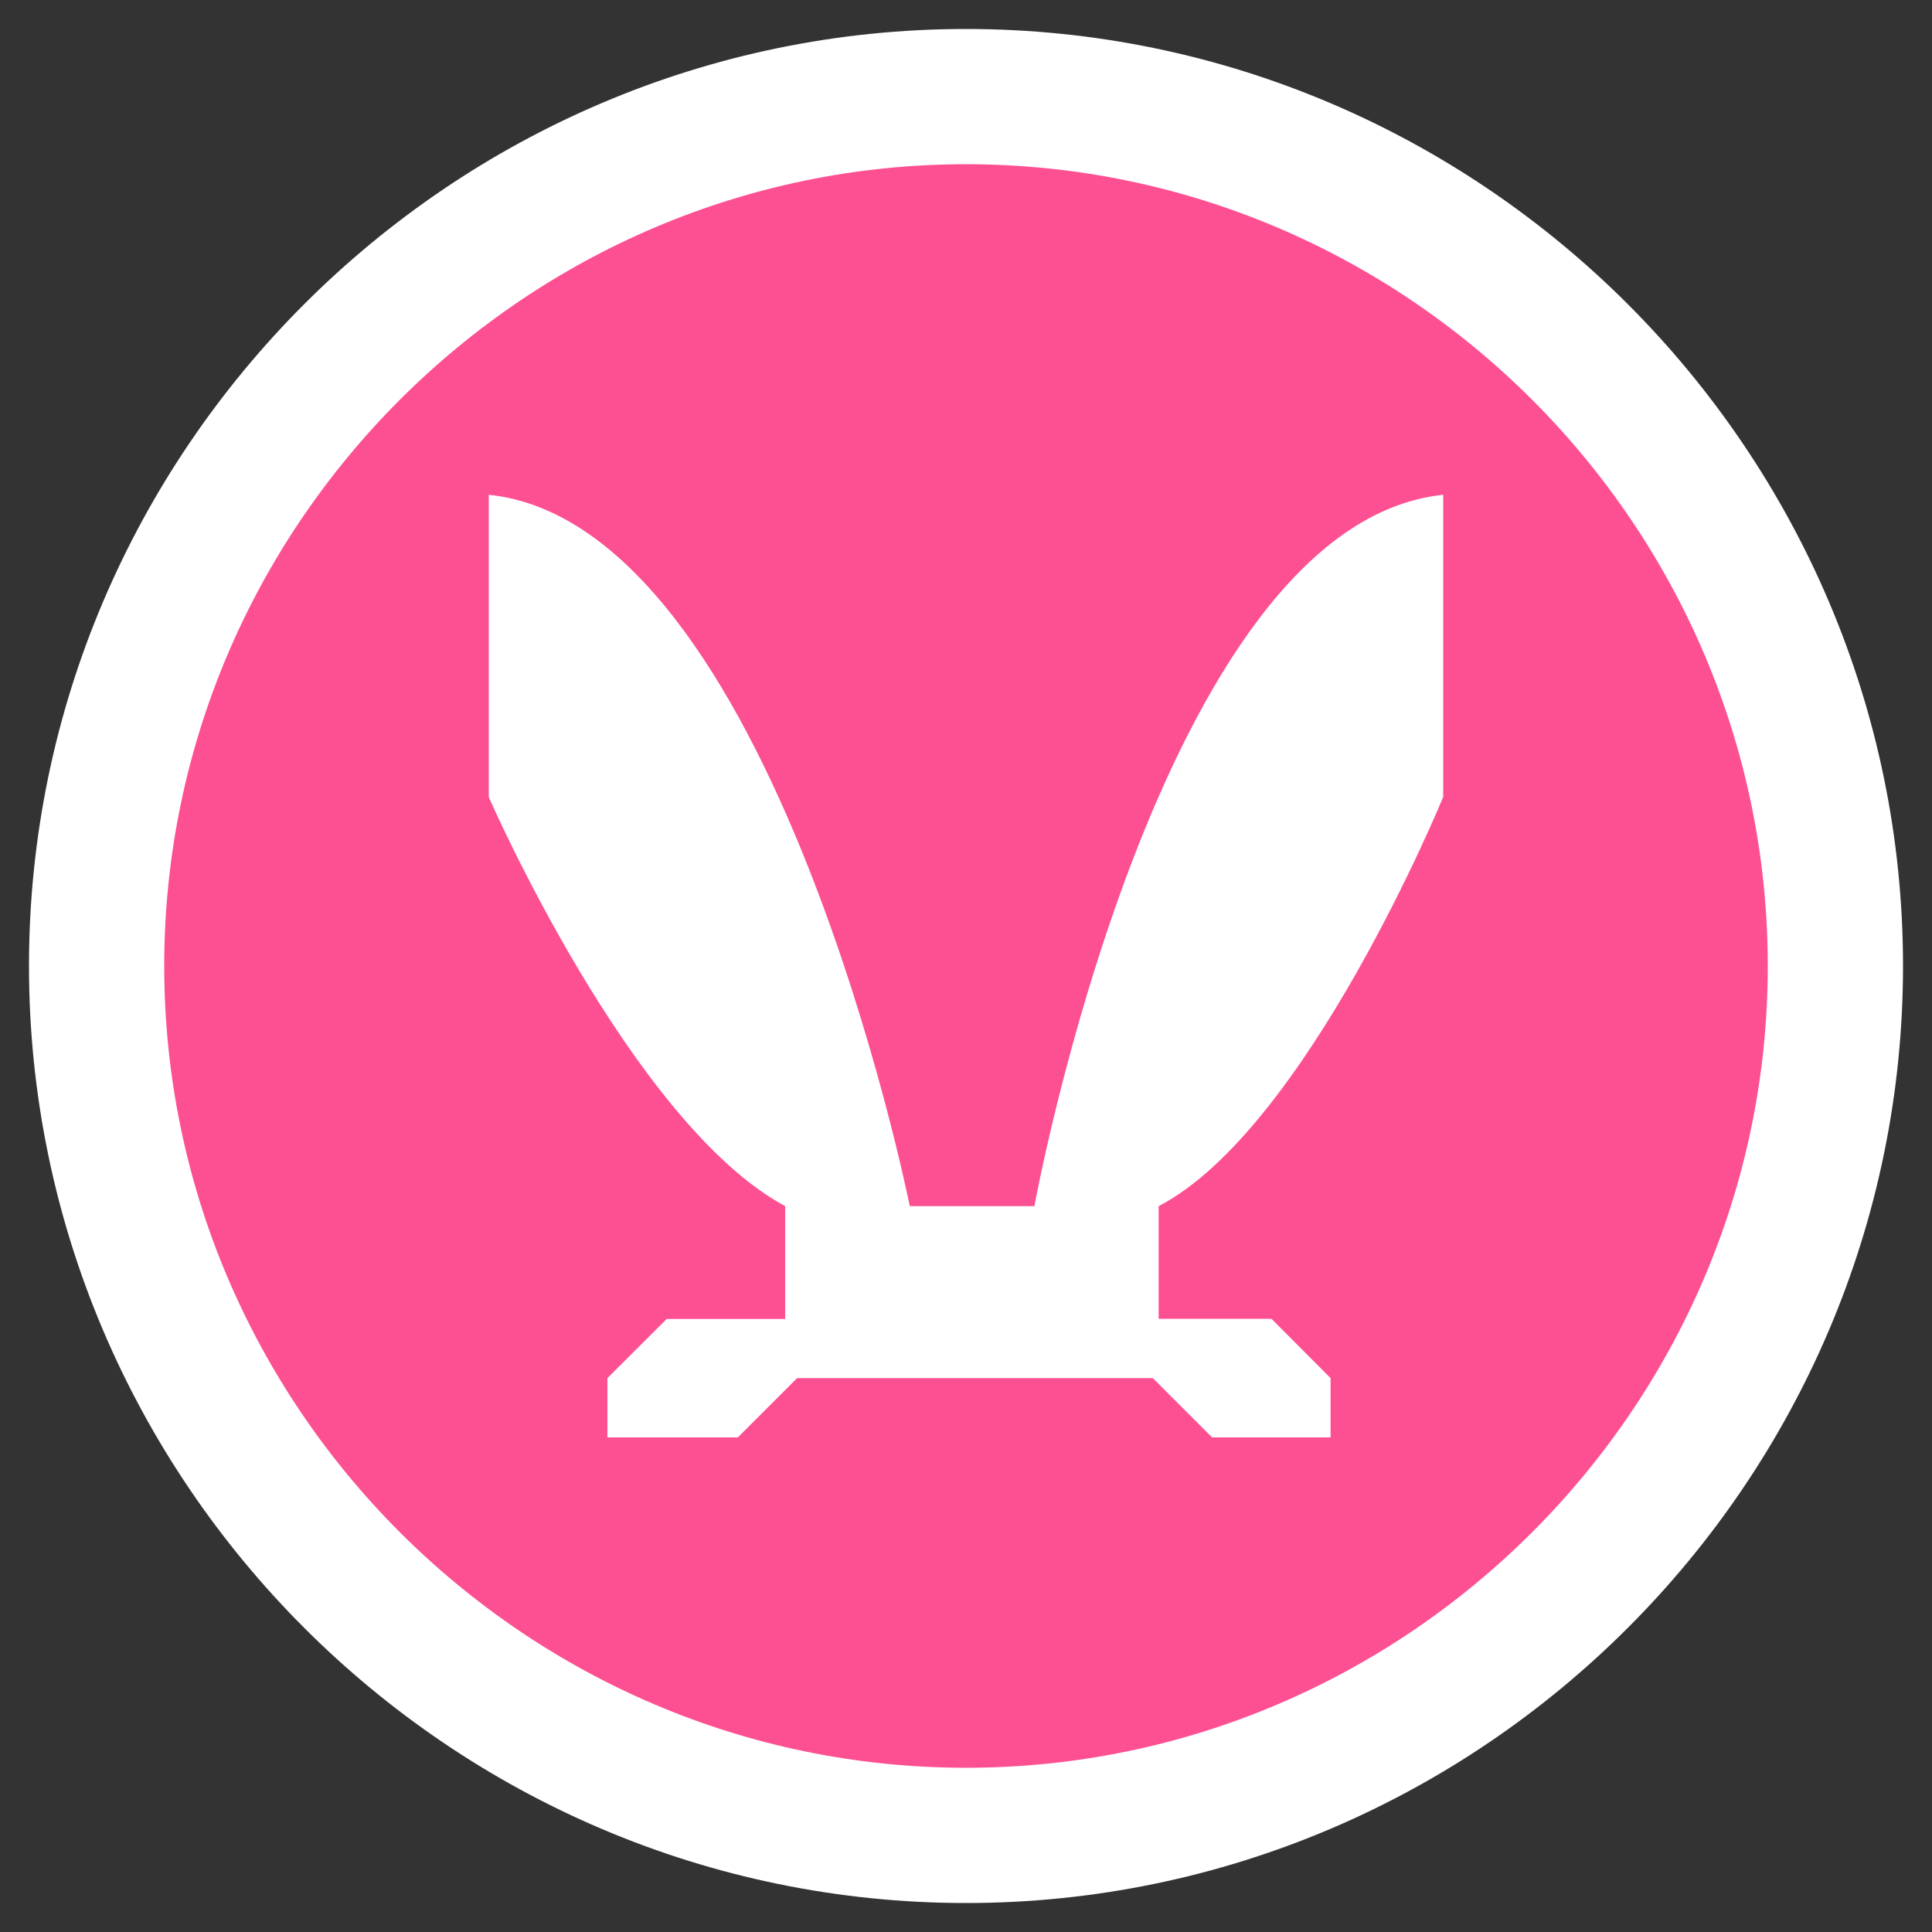<?xml version="1.0" encoding="utf-8"?>
<!-- Generator: Adobe Illustrator 16.0.0, SVG Export Plug-In . SVG Version: 6.00 Build 0)  -->
<!DOCTYPE svg PUBLIC "-//W3C//DTD SVG 1.1//EN" "http://www.w3.org/Graphics/SVG/1.1/DTD/svg11.dtd">
<svg version="1.1" id="图层_1" xmlns="http://www.w3.org/2000/svg" xmlns:xlink="http://www.w3.org/1999/xlink" x="0px" y="0px"
	 width="10px" height="10px" viewBox="0 0 10 10" enable-background="new 0 0 10 10" xml:space="preserve">
<rect x="0" y="0" width="10" height="10" fill="#333333" stroke="none"/>
<path fill="#FD5093" stroke="#FFFFFF" stroke-width="0.7" stroke-miterlimit="10" d="M5,0.5c2.475,0,4.5,2.025,4.5,4.5
	S7.475,9.5,5,9.5S0.5,7.475,0.5,5S2.525,0.5,5,0.5"/>
<g>
	<g>
		<path fill="#FFFFFF" d="M7.47,4.125V2.561C5.997,2.714,5.354,6.243,5.354,6.243H4.709c0,0-0.706-3.529-2.179-3.682v1.565
			c0,0,0.736,1.687,1.534,2.117v0.584H3.451L3.144,7.133v0.307h0.675l0.307-0.307h1.841l0.307,0.307h0.613V7.133L6.581,6.826H5.997
			V6.243C6.765,5.844,7.47,4.125,7.47,4.125z"/>
	</g>
</g>
</svg>
